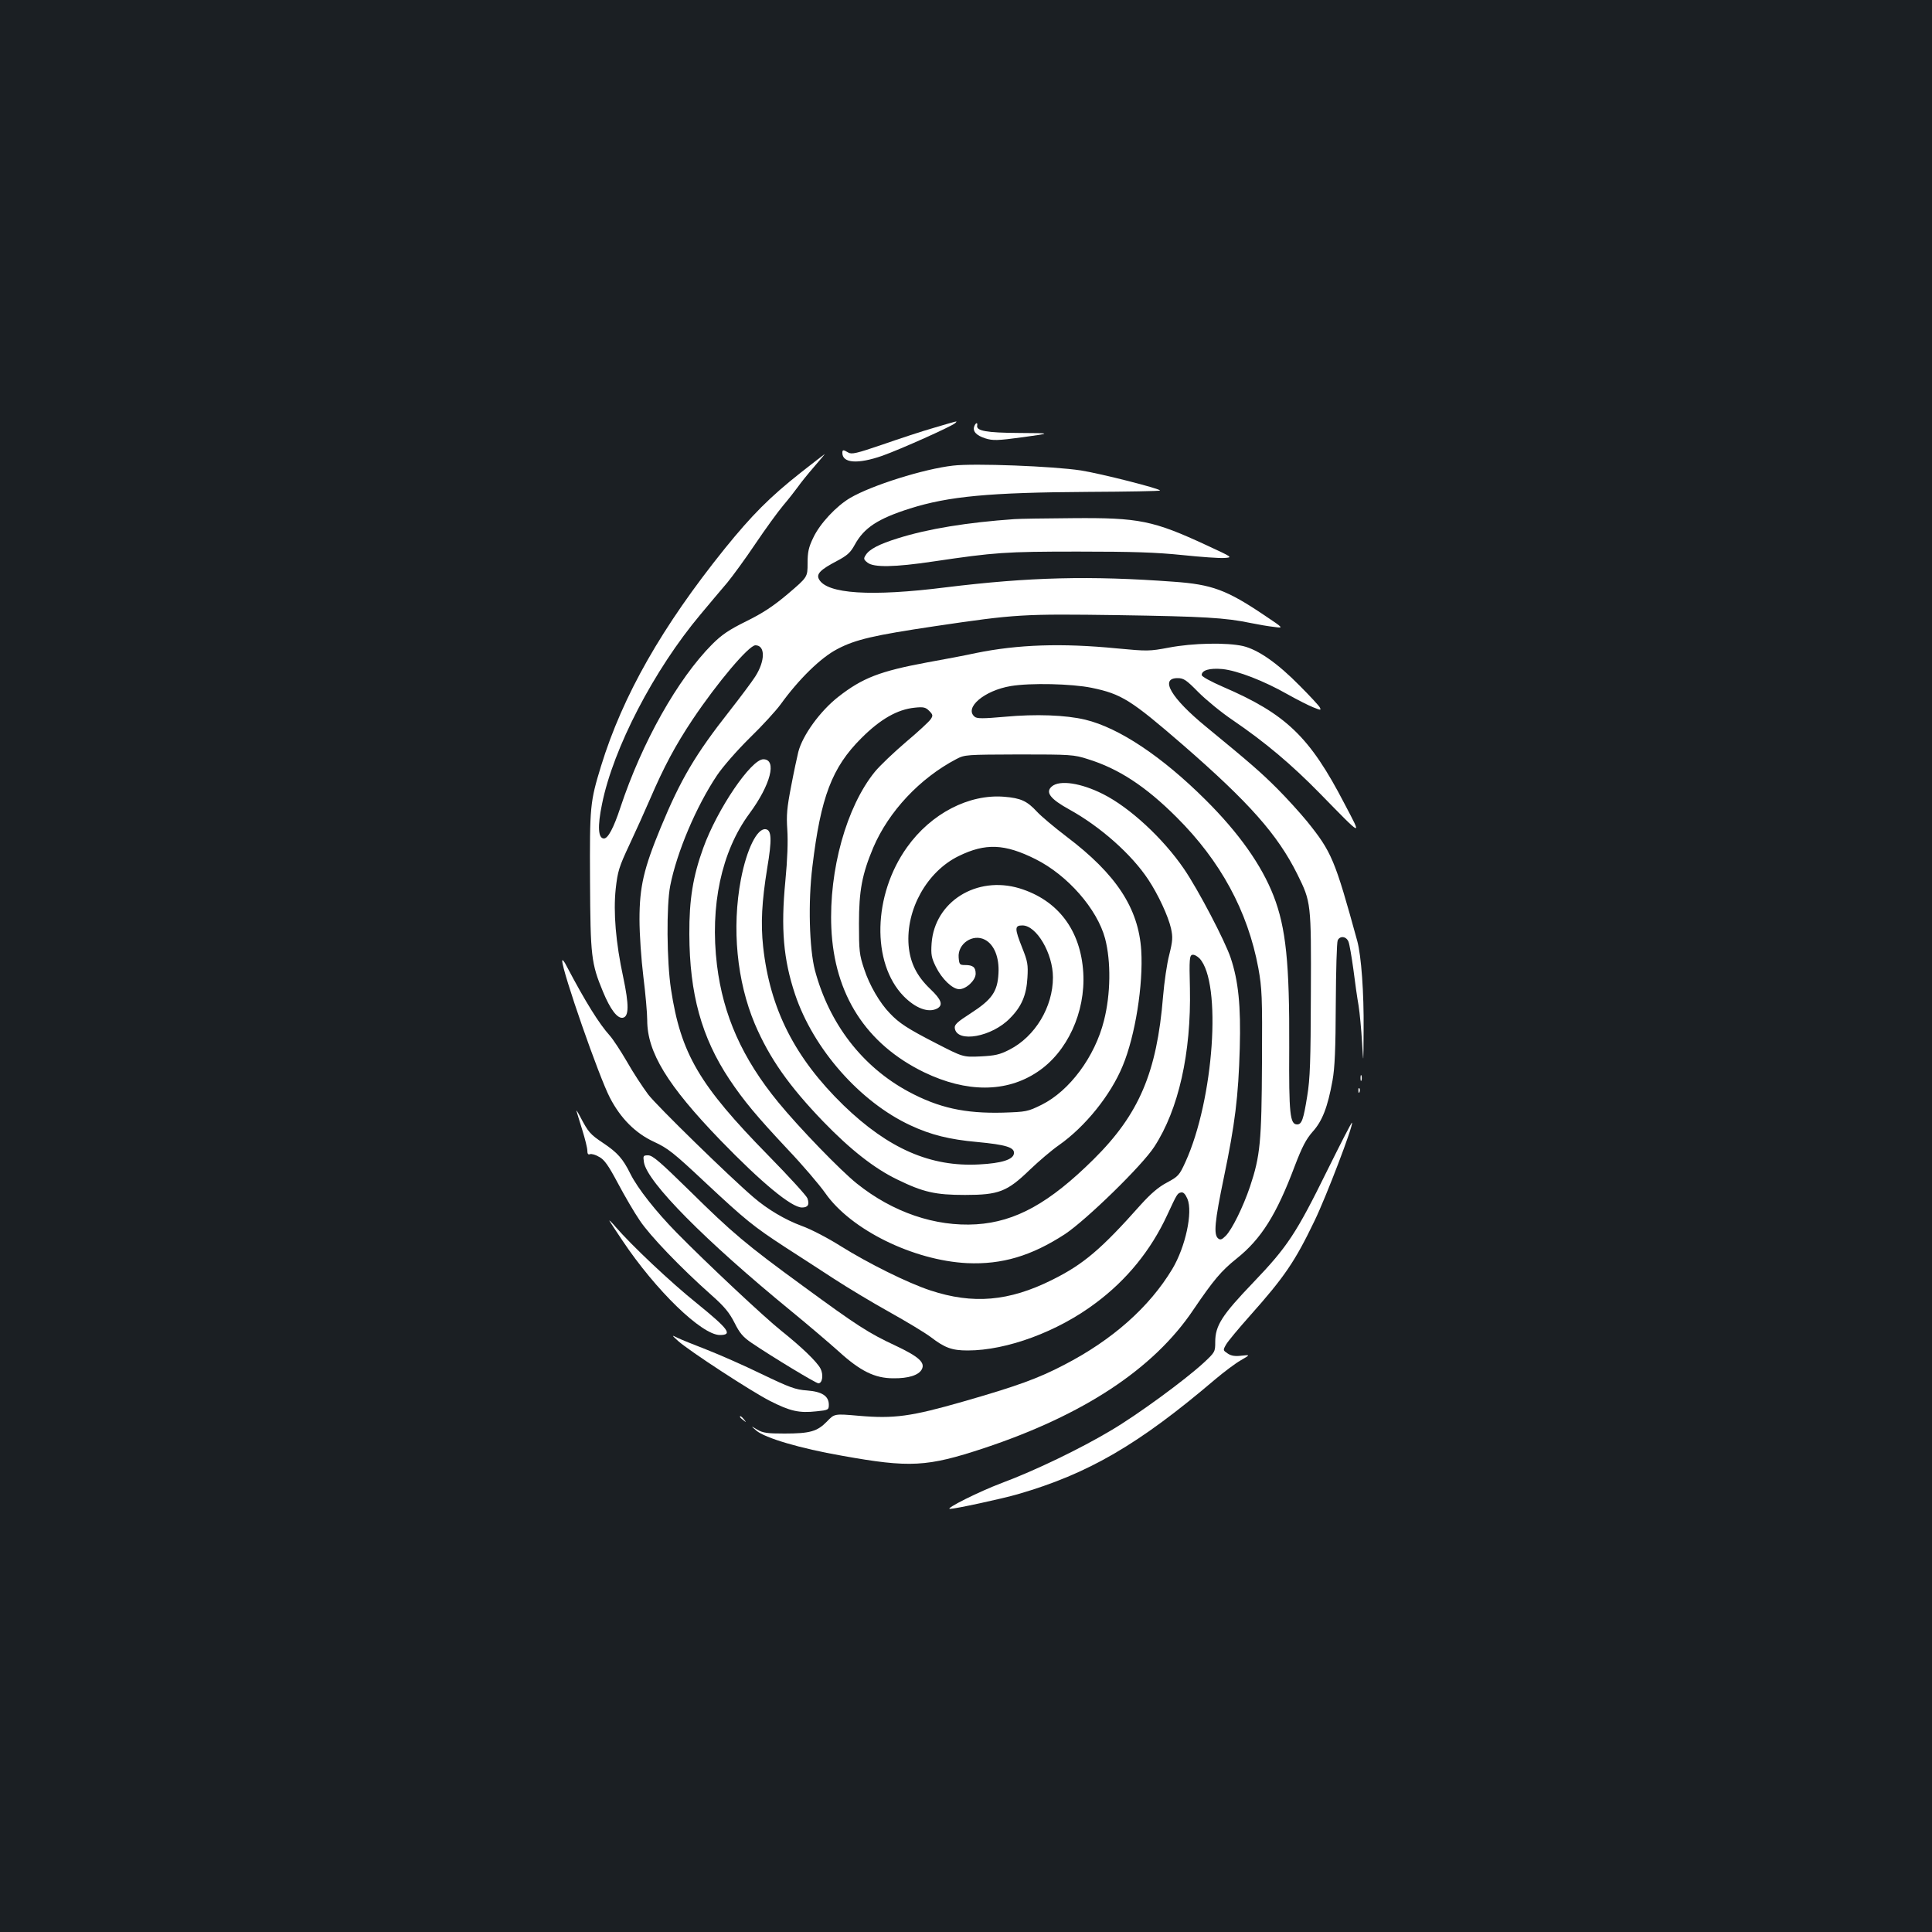 <?xml version="1.0" standalone="no"?>
<!DOCTYPE svg PUBLIC "-//W3C//DTD SVG 20010904//EN"
 "http://www.w3.org/TR/2001/REC-SVG-20010904/DTD/svg10.dtd">
<svg version="1.0" xmlns="http://www.w3.org/2000/svg"
 width="1000pt" height="1000pt" viewBox="0 0 1000 1000"
 preserveAspectRatio="xMidYMid meet">
<rect width="100%" height="100%" fill="#1b1f23"/>
<g transform="translate(0,1000) scale(0.1,-0.1)"
fill="#ffffff" stroke="none">
<path d="M4835 7786 c-60 -17 -181 -57 -267 -87 -135 -46 -160 -52 -178 -41
-25 15 -30 15 -30 -2 0 -54 81 -59 207 -15 93 33 361 153 377 169 13 13 20 14
-109 -24z"/>
<path d="M5043 7794 c-10 -26 10 -48 57 -63 39 -12 61 -12 194 6 151 21 151
21 -19 22 -170 1 -224 11 -217 39 3 18 -8 14 -15 -4z"/>
<path d="M4145 7554 c-161 -127 -254 -221 -394 -394 -325 -404 -528 -761 -640
-1125 -57 -186 -59 -208 -57 -595 2 -389 6 -426 67 -573 38 -92 74 -139 102
-135 33 5 33 67 3 209 -39 180 -52 338 -39 459 10 90 17 113 71 228 33 70 81
177 107 237 71 165 130 276 220 411 128 191 291 384 325 384 52 0 51 -81 -1
-162 -18 -28 -78 -108 -132 -177 -178 -226 -254 -355 -357 -604 -88 -213 -110
-307 -110 -476 0 -77 9 -206 20 -296 11 -88 20 -189 20 -226 0 -165 104 -336
378 -620 215 -222 369 -349 423 -349 31 0 40 15 28 48 -5 13 -95 112 -201 220
-360 367 -454 528 -505 862 -22 144 -24 434 -4 535 34 174 135 412 243 573 29
43 102 127 168 192 65 63 137 142 161 175 93 129 208 242 294 286 93 49 189
71 505 118 418 62 452 64 950 57 442 -7 551 -13 685 -41 39 -8 92 -17 120 -20
50 -7 50 -7 -50 60 -196 132 -272 160 -470 174 -433 32 -747 24 -1179 -29
-388 -49 -617 -34 -657 42 -15 27 8 50 92 94 55 29 71 44 93 84 48 88 119 135
286 188 200 63 409 83 922 86 202 1 370 4 372 7 8 8 -307 88 -409 104 -144 22
-554 38 -662 25 -151 -17 -421 -102 -532 -167 -72 -42 -157 -133 -191 -205
-25 -51 -30 -76 -30 -134 0 -71 0 -71 -102 -158 -77 -65 -131 -100 -216 -142
-89 -44 -126 -69 -176 -119 -178 -179 -363 -507 -475 -845 -35 -106 -64 -160
-85 -160 -30 0 -34 62 -10 178 58 289 269 695 510 982 48 58 111 132 139 165
27 33 93 123 144 199 52 77 117 167 145 200 29 34 62 77 76 96 13 19 50 65 83
103 32 37 57 67 56 67 -2 -1 -58 -44 -124 -96z"/>
<path d="M5250 7313 c-243 -17 -447 -50 -602 -99 -97 -30 -149 -57 -167 -87
-12 -18 -11 -23 9 -39 32 -26 141 -24 342 6 318 47 370 51 748 51 284 0 404
-4 540 -18 96 -10 194 -17 218 -15 43 3 43 3 -91 65 -278 129 -351 144 -695
141 -142 -1 -277 -3 -302 -5z"/>
<path d="M6050 6648 c-102 -19 -110 -19 -270 -4 -285 28 -512 20 -728 -24 -50
-11 -165 -33 -255 -49 -242 -45 -333 -80 -457 -177 -95 -74 -186 -200 -208
-286 -6 -24 -23 -103 -37 -177 -22 -113 -25 -150 -20 -225 4 -59 1 -153 -10
-266 -24 -247 -10 -406 50 -586 95 -284 337 -558 598 -679 105 -49 201 -73
345 -86 149 -14 195 -28 190 -60 -4 -31 -64 -50 -179 -56 -252 -14 -470 81
-703 306 -252 245 -381 499 -416 821 -13 120 -7 233 21 406 25 149 23 198 -8
202 -44 6 -98 -103 -128 -259 -48 -253 -21 -528 72 -749 76 -178 177 -321 353
-504 142 -147 266 -244 384 -301 135 -66 198 -80 351 -80 175 0 218 17 335
130 47 45 114 102 150 127 137 96 269 260 331 411 65 156 107 421 96 598 -14
218 -129 394 -387 589 -63 48 -132 106 -153 129 -51 55 -83 70 -169 77 -183
15 -379 -87 -503 -261 -177 -247 -185 -599 -18 -771 62 -63 128 -88 174 -64
32 18 22 46 -36 101 -70 67 -104 135 -112 225 -15 186 95 383 259 463 139 68
238 64 398 -16 166 -83 319 -258 360 -411 31 -119 29 -288 -6 -425 -47 -187
-178 -363 -322 -435 -73 -36 -80 -37 -201 -41 -197 -5 -333 25 -489 109 -239
129 -410 351 -484 628 -29 112 -36 353 -13 537 43 359 101 513 254 665 98 98
186 148 275 157 46 5 57 2 75 -16 20 -20 21 -25 8 -44 -8 -12 -65 -65 -127
-117 -62 -53 -135 -122 -162 -155 -147 -181 -238 -509 -225 -808 15 -345 180
-601 480 -747 220 -106 426 -106 587 2 154 102 249 309 237 513 -13 220 -131
376 -330 437 -222 67 -439 -69 -455 -284 -4 -59 -1 -75 22 -122 31 -63 86
-116 121 -116 36 0 85 46 85 80 0 34 -14 45 -55 45 -28 0 -30 3 -33 39 -6 71
73 125 136 92 48 -25 75 -92 70 -175 -5 -94 -34 -135 -144 -206 -70 -45 -85
-59 -82 -77 11 -78 193 -45 286 52 60 60 85 120 90 210 4 67 1 84 -27 154 -40
101 -40 116 1 116 73 0 158 -145 158 -269 0 -153 -92 -306 -225 -374 -51 -26
-74 -31 -150 -35 -90 -4 -90 -4 -230 68 -146 75 -191 104 -239 155 -52 53
-106 146 -133 229 -25 74 -27 95 -27 236 0 170 16 255 74 393 80 187 241 359
430 458 44 23 50 23 325 24 265 0 284 -1 355 -24 159 -49 300 -141 460 -301
227 -226 368 -485 423 -780 19 -106 21 -145 19 -489 -2 -411 -9 -484 -62 -643
-36 -106 -93 -222 -126 -255 -20 -20 -28 -22 -39 -13 -24 20 -18 86 30 317 57
274 75 416 82 668 6 219 -7 347 -47 467 -30 89 -168 353 -242 461 -108 158
-281 318 -419 387 -113 57 -223 74 -264 40 -36 -30 -10 -65 90 -120 161 -89
322 -232 408 -362 52 -78 104 -191 118 -253 10 -46 9 -64 -9 -137 -12 -45 -26
-143 -32 -215 -32 -394 -124 -610 -359 -843 -229 -227 -404 -324 -608 -337
-212 -13 -432 62 -618 211 -85 68 -298 288 -407 421 -186 227 -285 449 -317
710 -37 306 23 588 168 784 110 149 144 281 72 281 -63 0 -238 -257 -311 -459
-53 -146 -73 -267 -72 -446 1 -309 63 -534 207 -751 75 -112 139 -189 303
-364 76 -80 163 -182 194 -226 132 -189 455 -348 734 -362 180 -8 332 37 506
150 110 73 401 356 463 453 125 192 191 484 184 820 -4 152 -2 170 13 173 9 2
25 -7 37 -19 116 -125 74 -730 -73 -1053 -32 -70 -37 -75 -96 -107 -44 -23
-83 -57 -134 -113 -207 -233 -298 -310 -461 -391 -223 -111 -409 -127 -630
-54 -118 39 -321 140 -465 230 -65 41 -153 87 -201 104 -84 31 -176 85 -249
148 -123 105 -501 474 -545 532 -29 39 -79 115 -110 170 -32 55 -72 116 -89
135 -55 61 -125 173 -223 359 -12 25 -23 37 -23 28 0 -54 190 -600 247 -709
56 -108 133 -184 228 -228 72 -33 102 -57 265 -210 209 -195 248 -227 415
-336 66 -42 179 -116 250 -162 72 -47 202 -125 290 -174 88 -49 184 -107 213
-129 73 -56 110 -69 191 -69 202 0 467 98 663 246 161 120 285 273 369 454 52
112 53 114 73 118 11 2 21 -8 32 -33 29 -69 -10 -249 -78 -363 -119 -198 -311
-368 -561 -497 -134 -70 -245 -110 -520 -189 -272 -78 -359 -90 -543 -74 -125
11 -125 11 -164 -30 -50 -51 -87 -62 -220 -62 -87 0 -111 3 -140 20 -35 21
-35 21 -5 -5 45 -38 226 -92 444 -130 351 -63 439 -58 733 39 515 171 880 411
1085 717 104 153 144 201 223 264 128 102 207 228 301 478 39 102 59 140 93
179 50 55 78 127 103 265 12 67 16 162 17 398 1 171 5 318 10 328 12 25 45 21
56 -8 5 -13 16 -77 25 -142 8 -65 20 -149 27 -188 6 -38 14 -124 18 -190 7
-120 7 -120 8 64 2 193 -12 384 -33 461 -116 422 -132 460 -260 619 -37 45
-106 121 -154 169 -83 83 -139 132 -368 320 -182 149 -242 252 -148 252 32 0
45 -9 108 -73 40 -40 119 -105 177 -144 170 -116 305 -230 451 -379 227 -232
220 -229 128 -54 -180 347 -302 464 -629 605 -62 27 -110 53 -110 61 0 25 41
37 107 31 78 -8 215 -61 338 -131 50 -28 109 -58 132 -67 40 -16 42 -16 34 0
-5 9 -51 59 -103 111 -115 117 -215 187 -294 206 -84 19 -259 16 -384 -8z
m-400 -208 c155 -32 204 -63 472 -295 344 -299 491 -465 593 -670 71 -144 72
-146 70 -620 -1 -347 -4 -439 -19 -529 -19 -119 -28 -146 -52 -146 -37 0 -43
53 -41 396 2 439 -17 622 -81 787 -62 159 -179 325 -352 497 -225 224 -448
373 -623 415 -100 24 -256 30 -416 15 -113 -10 -144 -10 -156 0 -56 46 49 136
187 159 101 17 316 12 418 -9z"/>
<path d="M7042 4420 c0 -14 2 -19 5 -12 2 6 2 18 0 25 -3 6 -5 1 -5 -13z"/>
<path d="M7031 4354 c0 -11 3 -14 6 -6 3 7 2 16 -1 19 -3 4 -6 -2 -5 -13z"/>
<path d="M2984 4249 c2 -8 16 -52 30 -98 14 -45 26 -93 26 -106 0 -17 4 -23
14 -19 7 3 29 -3 47 -14 27 -14 48 -44 97 -136 34 -64 85 -152 114 -194 52
-78 212 -245 370 -385 68 -60 93 -91 120 -144 27 -54 44 -74 90 -105 105 -71
331 -208 344 -208 21 0 27 45 11 76 -19 36 -97 111 -202 195 -86 68 -391 354
-543 509 -106 108 -201 228 -239 304 -39 79 -67 110 -140 159 -69 46 -78 57
-120 137 -13 25 -22 38 -19 29z"/>
<path d="M6870 3942 c-161 -327 -206 -395 -383 -580 -162 -169 -197 -223 -197
-308 0 -51 -1 -53 -60 -108 -97 -89 -338 -266 -478 -349 -159 -95 -395 -209
-567 -273 -117 -44 -297 -134 -268 -134 27 0 272 53 351 76 366 106 625 257
1020 593 46 39 106 84 134 100 50 29 50 29 4 24 -33 -4 -53 -1 -71 11 -25 17
-26 17 -8 48 10 17 65 83 122 147 180 202 234 282 335 492 61 126 201 493 194
508 -2 4 -59 -108 -128 -247z"/>
<path d="M3333 3984 c17 -103 316 -405 762 -770 88 -72 198 -166 245 -208 113
-103 188 -140 284 -140 78 -1 131 16 147 46 19 35 -15 66 -136 123 -141 66
-198 103 -478 308 -295 215 -368 277 -588 494 -152 149 -191 183 -214 183 -26
0 -27 -2 -22 -36z"/>
<path d="M3155 3680 c5 -8 34 -53 66 -100 172 -258 411 -490 505 -490 68 0 46
30 -119 164 -136 109 -338 300 -421 396 -21 25 -35 38 -31 30z"/>
<path d="M3510 3059 c57 -51 377 -260 475 -310 104 -53 151 -64 241 -54 61 6
64 8 64 34 0 45 -35 68 -113 74 -59 4 -89 15 -235 85 -92 45 -220 101 -284
126 -64 25 -132 52 -150 61 -33 16 -33 16 2 -16z"/>
<path d="M3830 2666 c0 -2 8 -10 18 -17 15 -13 16 -12 3 4 -13 16 -21 21 -21
13z"/>
</g>
</svg>
